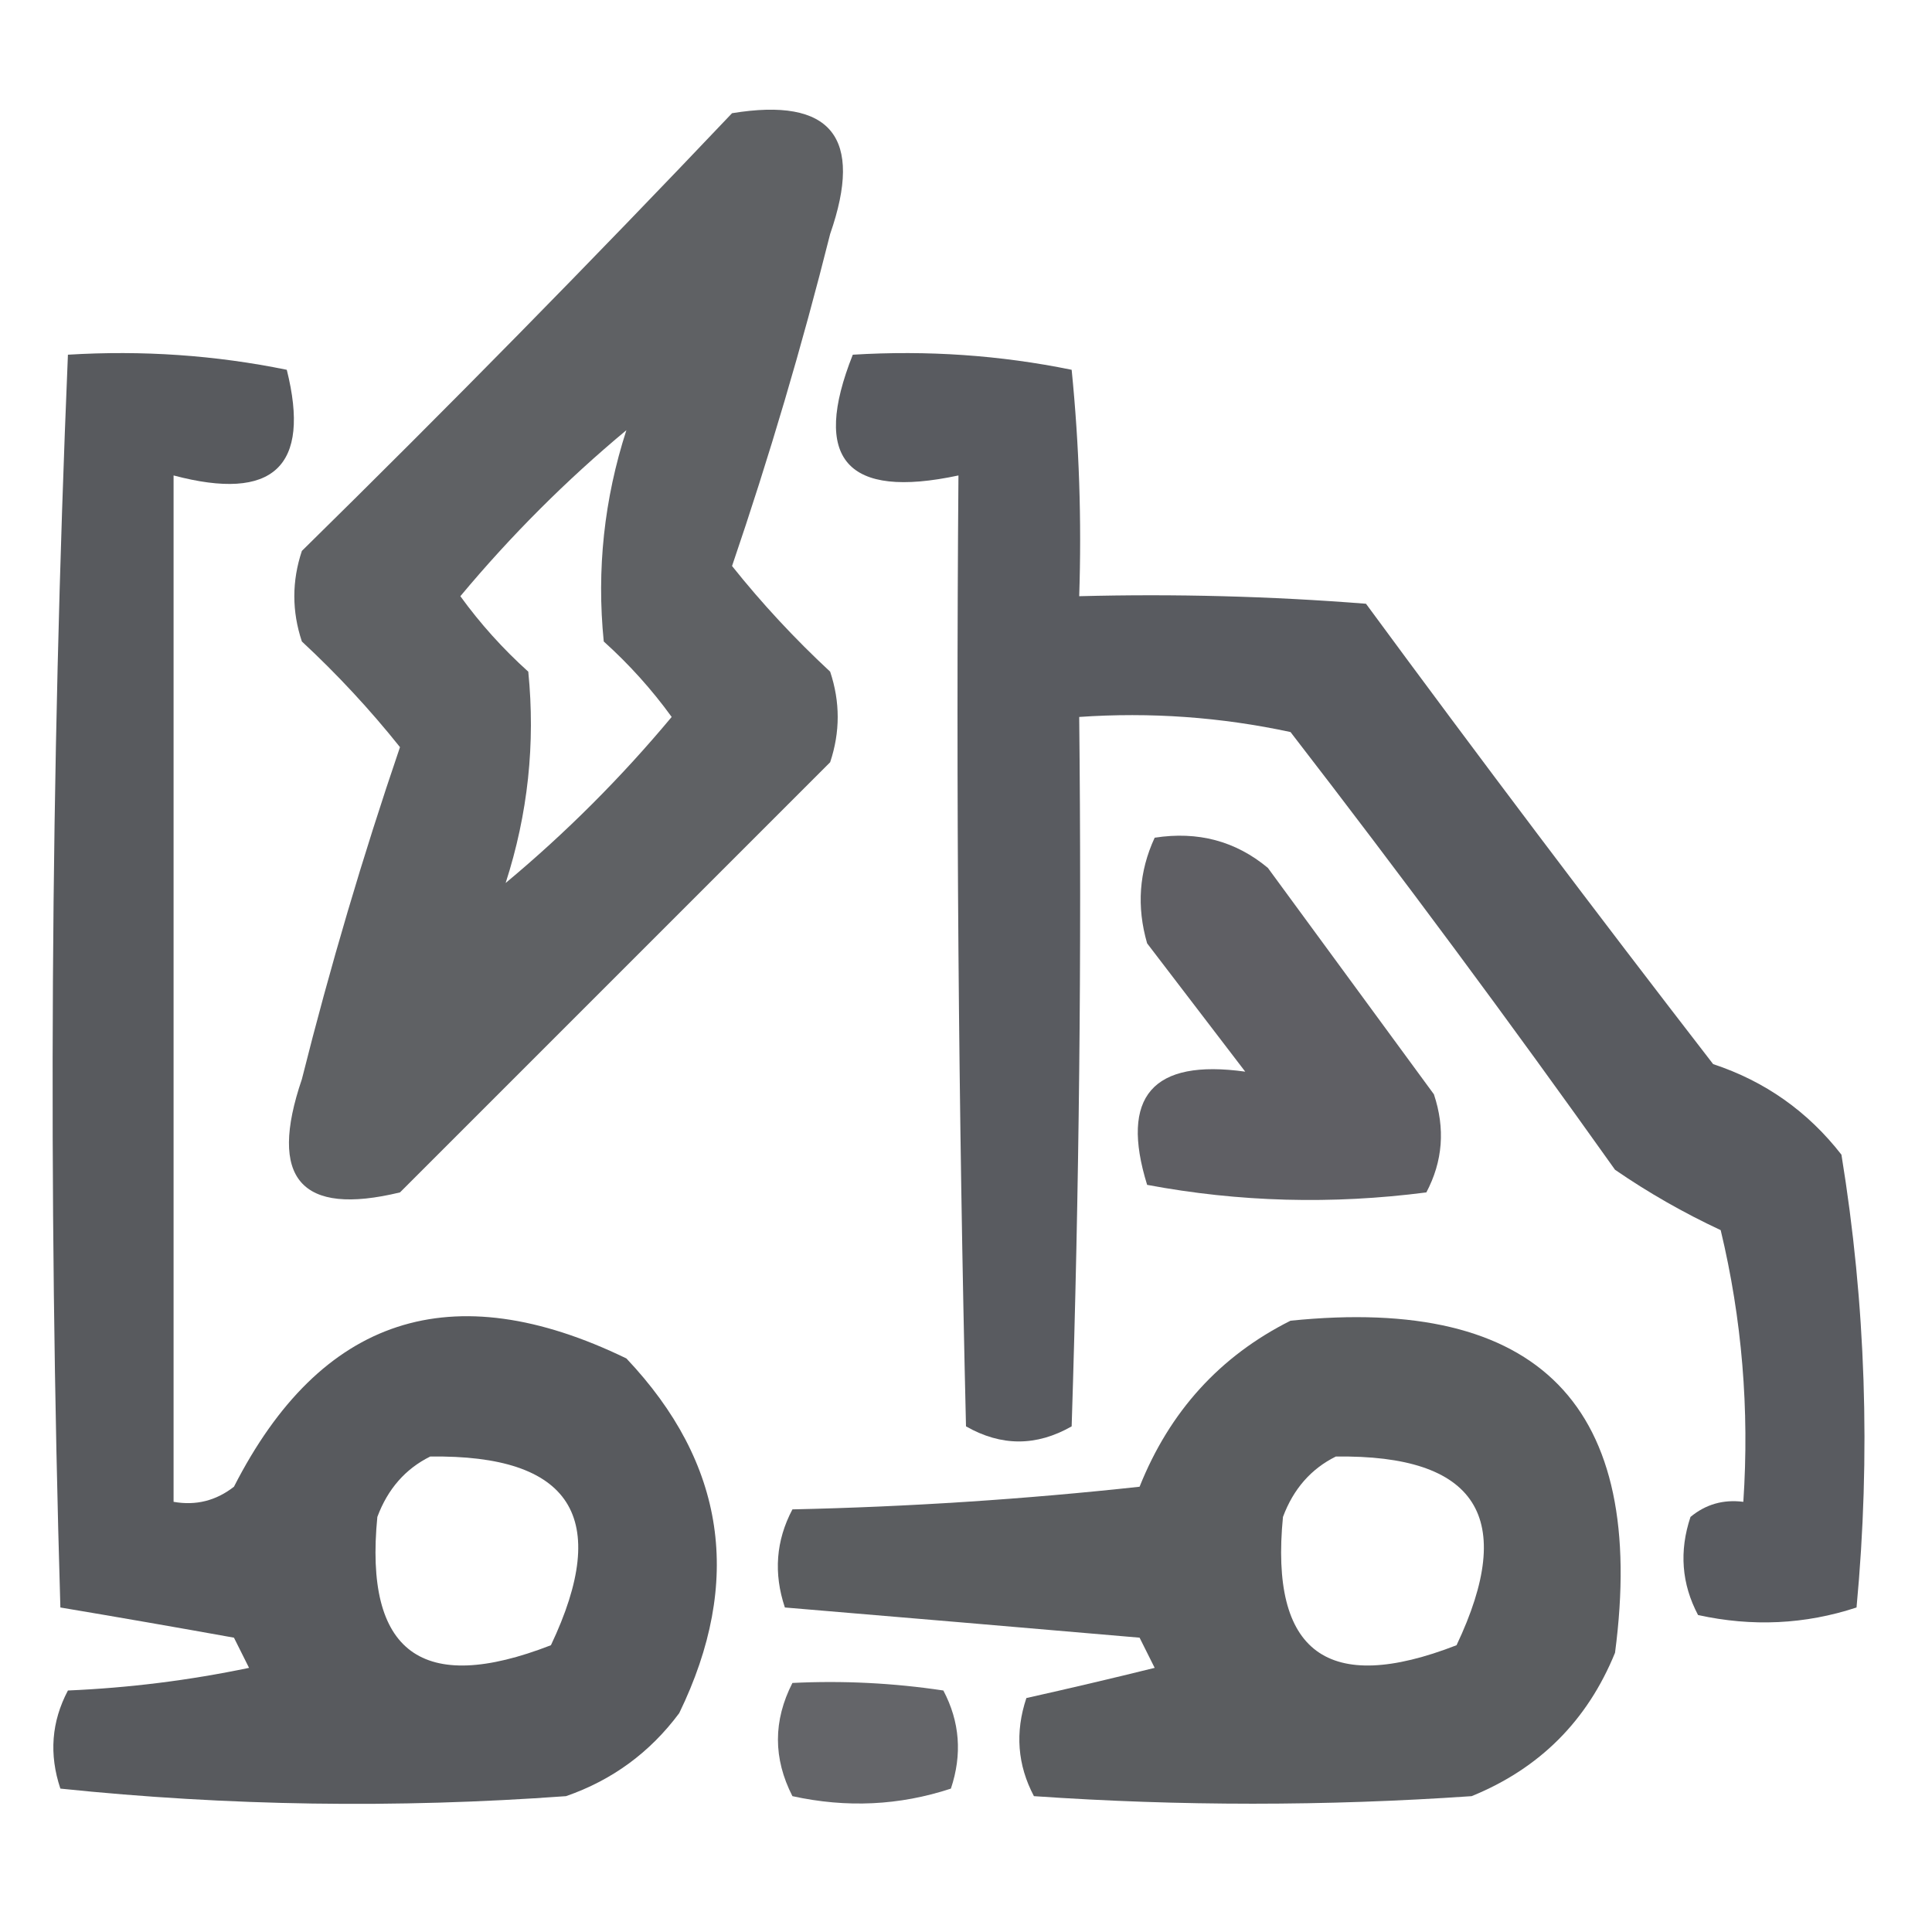 <?xml version="1.0" encoding="UTF-8"?>
<!DOCTYPE svg PUBLIC "-//W3C//DTD SVG 1.1//EN" "http://www.w3.org/Graphics/SVG/1.1/DTD/svg11.dtd">
<svg xmlns="http://www.w3.org/2000/svg" version="1.1" width="128px" height="128px" style="shape-rendering:geometricPrecision; text-rendering:geometricPrecision; image-rendering:optimizeQuality; fill-rule:evenodd; clip-rule:evenodd" xmlns:xlink="http://www.w3.org/1999/xlink">
<g><path style="opacity:0.926" fill="#535659" d="M 48.5,7.5 C 55.065,6.422 57.232,9.089 55,15.5C 53.135,22.928 50.968,30.261 48.5,37.5C 50.483,39.984 52.65,42.317 55,44.5C 55.667,46.5 55.667,48.5 55,50.5C 45.5,60 36,69.5 26.5,79C 19.923,80.591 17.756,78.091 20,71.5C 21.865,64.072 24.032,56.739 26.5,49.5C 24.517,47.016 22.35,44.683 20,42.5C 19.333,40.5 19.333,38.5 20,36.5C 29.702,26.965 39.202,17.298 48.5,7.5 Z M 41.5,28.5 C 40.023,33.071 39.523,37.738 40,42.5C 41.685,44.017 43.185,45.684 44.5,47.5C 41.146,51.521 37.479,55.188 33.5,58.5C 34.977,53.929 35.477,49.262 35,44.5C 33.315,42.983 31.815,41.316 30.5,39.5C 33.854,35.479 37.521,31.812 41.5,28.5 Z"/></g>
<g><path style="opacity:0.967" fill="#535559" d="M 4.5,23.5 C 9.43,23.198 14.263,23.531 19,24.5C 20.607,30.918 18.107,33.251 11.5,31.5C 11.5,54.167 11.5,76.833 11.5,99.5C 12.978,99.762 14.311,99.429 15.5,98.5C 21.256,87.22 29.922,84.387 41.5,90C 48.069,96.945 49.236,104.778 45,113.5C 43.062,116.106 40.562,117.939 37.5,119C 26.257,119.82 15.09,119.653 4,118.5C 3.242,116.231 3.409,114.064 4.5,112C 8.541,111.827 12.541,111.327 16.5,110.5C 16.167,109.833 15.833,109.167 15.5,108.5C 11.623,107.803 7.79,107.136 4,106.5C 3.176,78.761 3.343,51.095 4.5,23.5 Z M 28.5,96.5 C 37.85,96.365 40.517,100.532 36.5,109C 27.956,112.322 24.123,109.489 25,100.5C 25.69,98.65 26.856,97.316 28.5,96.5 Z"/></g>
<g><path style="opacity:0.963" fill="#53555a" d="M 56.5,23.5 C 61.43,23.198 66.263,23.531 71,24.5C 71.499,29.489 71.666,34.489 71.5,39.5C 77.842,39.334 84.175,39.501 90.5,40C 98.045,50.256 105.712,60.423 113.5,70.5C 116.937,71.636 119.771,73.636 122,76.5C 123.615,86.4 123.949,96.4 123,106.5C 119.591,107.622 116.091,107.789 112.5,107C 111.409,104.936 111.242,102.769 112,100.5C 113.011,99.663 114.178,99.33 115.5,99.5C 115.91,93.379 115.41,87.379 114,81.5C 111.538,80.35 109.204,79.017 107,77.5C 100.026,67.692 92.859,58.026 85.5,48.5C 80.88,47.507 76.214,47.173 71.5,47.5C 71.667,63.17 71.5,78.837 71,94.5C 68.667,95.833 66.333,95.833 64,94.5C 63.5,73.503 63.333,52.503 63.5,31.5C 56.082,33.087 53.748,30.421 56.5,23.5 Z"/></g>
<g><path style="opacity:0.937" fill="#54555a" d="M 76.5,55.5 C 79.365,55.055 81.865,55.721 84,57.5C 87.667,62.5 91.333,67.5 95,72.5C 95.758,74.769 95.591,76.936 94.5,79C 88.251,79.809 82.084,79.642 76,78.5C 74.187,72.643 76.354,70.143 82.5,71C 80.333,68.167 78.167,65.333 76,62.5C 75.297,60.071 75.463,57.737 76.5,55.5 Z"/></g>
<g><path style="opacity:0.951" fill="#535559" d="M 85.5,87.5 C 101.985,85.817 109.151,93.151 107,109.5C 105.167,114 102,117.167 97.5,119C 87.833,119.667 78.167,119.667 68.5,119C 67.409,116.936 67.242,114.769 68,112.5C 70.8,111.875 73.634,111.208 76.5,110.5C 76.167,109.833 75.833,109.167 75.5,108.5C 67.609,107.819 59.776,107.152 52,106.5C 51.242,104.231 51.409,102.064 52.5,100C 60.188,99.832 67.855,99.332 75.5,98.5C 77.493,93.511 80.827,89.844 85.5,87.5 Z M 88.5,96.5 C 97.85,96.365 100.517,100.532 96.5,109C 87.956,112.322 84.123,109.489 85,100.5C 85.69,98.65 86.856,97.316 88.5,96.5 Z"/></g>
<g><path style="opacity:0.906" fill="#54555a" d="M 52.5,111.5 C 55.85,111.335 59.183,111.502 62.5,112C 63.591,114.064 63.758,116.231 63,118.5C 59.592,119.622 56.092,119.789 52.5,119C 51.221,116.502 51.221,114.002 52.5,111.5 Z"/></g>
</svg>
